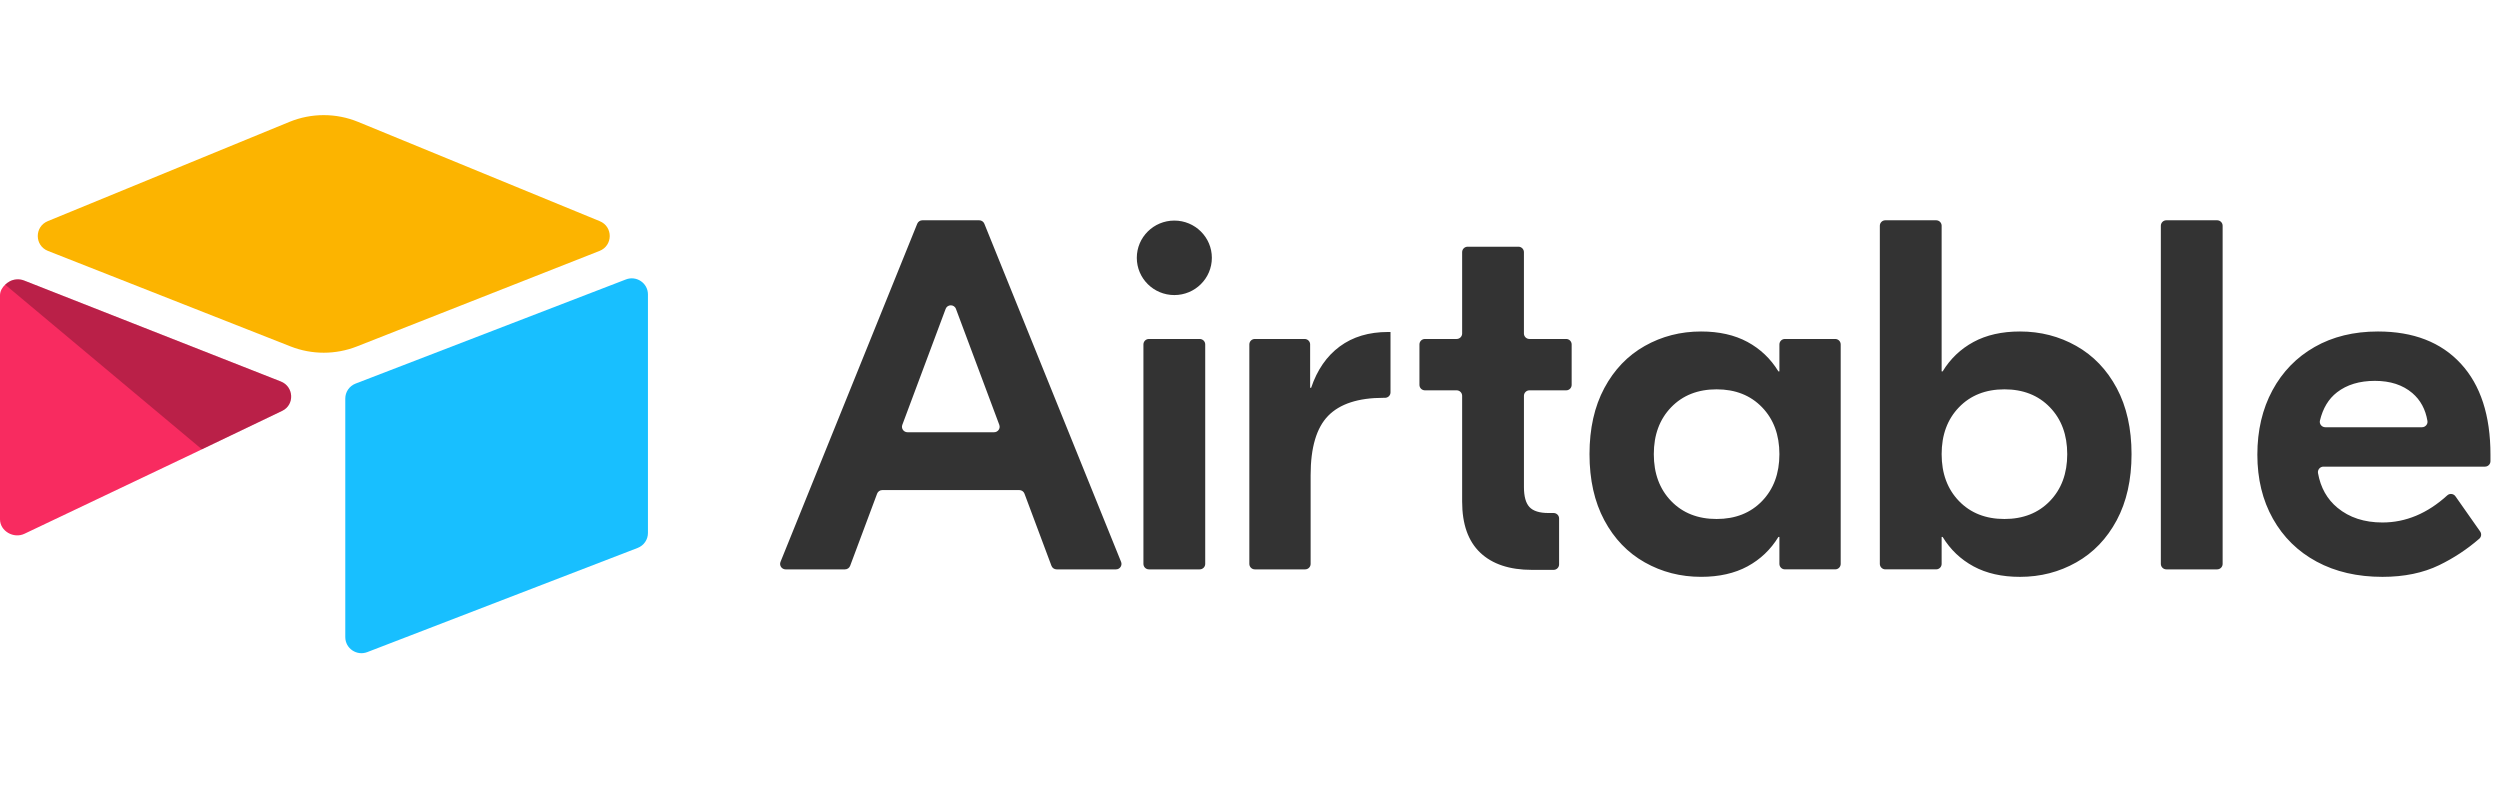 <svg width="151" height="48" viewBox="0 0 151 48" fill="none" xmlns="http://www.w3.org/2000/svg">
<g clip-path="url(#clip0_251_718)">
<path d="M60.358 25.662L57.739 18.656C57.632 18.369 57.224 18.369 57.117 18.656L54.499 25.663C54.48 25.713 54.474 25.766 54.481 25.819C54.488 25.872 54.507 25.922 54.538 25.965C54.568 26.009 54.609 26.045 54.656 26.069C54.704 26.094 54.757 26.107 54.81 26.107H60.046C60.1 26.107 60.153 26.094 60.2 26.069C60.248 26.044 60.288 26.009 60.319 25.965C60.349 25.922 60.369 25.871 60.376 25.819C60.382 25.766 60.376 25.712 60.357 25.663L60.358 25.662ZM61.567 29.601H53.289C53.222 29.601 53.156 29.621 53.1 29.66C53.044 29.698 53.002 29.752 52.978 29.815L51.349 34.175C51.325 34.238 51.283 34.292 51.227 34.331C51.172 34.369 51.105 34.39 51.038 34.39H47.45C47.396 34.39 47.342 34.377 47.294 34.351C47.246 34.326 47.206 34.289 47.175 34.245C47.145 34.2 47.126 34.149 47.12 34.095C47.114 34.042 47.122 33.988 47.142 33.938L55.402 13.512C55.427 13.451 55.47 13.399 55.525 13.362C55.579 13.325 55.644 13.305 55.71 13.305H59.146C59.281 13.305 59.403 13.387 59.454 13.512L67.714 33.938C67.734 33.988 67.742 34.042 67.736 34.095C67.73 34.149 67.711 34.2 67.681 34.245C67.65 34.29 67.609 34.326 67.562 34.352C67.514 34.377 67.46 34.39 67.406 34.39H63.819C63.751 34.39 63.685 34.369 63.629 34.331C63.574 34.292 63.531 34.238 63.508 34.175L61.878 29.815C61.854 29.752 61.812 29.698 61.756 29.66C61.701 29.621 61.635 29.601 61.567 29.601H61.567ZM69.395 20.474H72.463C72.551 20.474 72.636 20.509 72.698 20.57C72.76 20.632 72.795 20.716 72.795 20.803V34.06C72.795 34.148 72.76 34.231 72.698 34.293C72.636 34.355 72.551 34.39 72.463 34.39H69.395C69.307 34.39 69.222 34.355 69.16 34.293C69.098 34.231 69.063 34.148 69.063 34.06V20.803C69.063 20.716 69.098 20.632 69.16 20.57C69.222 20.508 69.307 20.474 69.395 20.474V20.474ZM83.987 23.699C83.987 23.786 83.952 23.87 83.89 23.932C83.827 23.993 83.743 24.028 83.655 24.028H83.562C82.045 24.028 80.932 24.39 80.224 25.112C79.516 25.835 79.162 27.03 79.162 28.697V34.06C79.162 34.148 79.127 34.231 79.065 34.293C79.003 34.355 78.918 34.39 78.83 34.39H75.792C75.704 34.39 75.619 34.355 75.557 34.293C75.495 34.231 75.46 34.148 75.46 34.06V20.803C75.46 20.716 75.495 20.632 75.557 20.57C75.619 20.508 75.704 20.474 75.792 20.474H78.8C78.888 20.474 78.972 20.508 79.034 20.57C79.097 20.632 79.132 20.716 79.132 20.803V23.425H79.192C79.557 22.341 80.133 21.508 80.922 20.925C81.711 20.343 82.682 20.052 83.835 20.052H83.987V23.698V23.699ZM92.377 23.576C92.289 23.576 92.205 23.611 92.143 23.673C92.081 23.734 92.046 23.818 92.046 23.905V29.42C92.046 29.982 92.156 30.384 92.379 30.625C92.602 30.865 92.986 30.986 93.532 30.986H93.838C93.926 30.986 94.01 31.021 94.072 31.082C94.135 31.144 94.169 31.228 94.169 31.315V34.09C94.169 34.178 94.135 34.261 94.072 34.323C94.01 34.385 93.926 34.42 93.838 34.42H92.531C91.175 34.42 90.134 34.073 89.405 33.38C88.677 32.688 88.313 31.659 88.313 30.293V23.905C88.313 23.818 88.278 23.734 88.216 23.673C88.153 23.611 88.069 23.576 87.981 23.576H86.066C85.978 23.576 85.893 23.541 85.831 23.48C85.769 23.418 85.734 23.334 85.734 23.247V20.803C85.734 20.716 85.769 20.632 85.831 20.57C85.893 20.508 85.978 20.474 86.066 20.474H87.981C88.069 20.474 88.154 20.439 88.216 20.377C88.278 20.315 88.313 20.232 88.313 20.144V15.231C88.313 15.143 88.348 15.059 88.41 14.998C88.472 14.936 88.557 14.901 88.645 14.901H91.713C91.802 14.901 91.886 14.936 91.948 14.998C92.01 15.059 92.045 15.143 92.045 15.231V20.144C92.045 20.232 92.08 20.315 92.142 20.377C92.205 20.439 92.289 20.474 92.377 20.474H94.596C94.684 20.474 94.769 20.508 94.831 20.57C94.893 20.632 94.928 20.716 94.928 20.803V23.247C94.928 23.334 94.893 23.418 94.831 23.48C94.769 23.542 94.684 23.576 94.596 23.576H92.377V23.576ZM106.429 30.263C107.127 29.54 107.476 28.596 107.476 27.432C107.476 26.267 107.127 25.323 106.429 24.6C105.731 23.877 104.815 23.516 103.683 23.516C102.55 23.516 101.635 23.877 100.937 24.6C100.239 25.323 99.89 26.267 99.89 27.432C99.89 28.596 100.239 29.54 100.937 30.263C101.635 30.986 102.55 31.347 103.683 31.347C104.815 31.347 105.731 30.986 106.429 30.263ZM99.344 33.968C98.312 33.386 97.497 32.537 96.901 31.423C96.304 30.308 96.006 28.978 96.006 27.432C96.006 25.886 96.304 24.555 96.901 23.441C97.497 22.326 98.312 21.478 99.344 20.895C100.375 20.313 101.508 20.022 102.742 20.022C103.834 20.022 104.77 20.233 105.549 20.654C106.327 21.076 106.949 21.669 107.415 22.432H107.476V20.803C107.476 20.716 107.511 20.632 107.573 20.57C107.635 20.508 107.72 20.474 107.808 20.474H110.846C110.934 20.474 111.018 20.508 111.081 20.57C111.143 20.632 111.178 20.716 111.178 20.803V34.06C111.178 34.148 111.143 34.231 111.081 34.293C111.018 34.355 110.934 34.389 110.846 34.389H107.808C107.72 34.389 107.635 34.355 107.573 34.293C107.511 34.231 107.476 34.148 107.476 34.06V32.432H107.415C106.949 33.195 106.327 33.787 105.549 34.209C104.77 34.63 103.835 34.841 102.742 34.841C101.508 34.841 100.375 34.55 99.344 33.968V33.968ZM123.814 30.263C124.512 29.54 124.861 28.596 124.861 27.432C124.861 26.267 124.512 25.323 123.814 24.6C123.116 23.877 122.201 23.516 121.068 23.516C119.935 23.516 119.02 23.877 118.322 24.6C117.624 25.323 117.275 26.267 117.275 27.432C117.275 28.596 117.624 29.54 118.322 30.263C119.02 30.986 119.935 31.347 121.068 31.347C122.201 31.347 123.116 30.986 123.814 30.263ZM119.202 34.209C118.423 33.787 117.801 33.195 117.336 32.432H117.275V34.06C117.275 34.148 117.24 34.231 117.178 34.293C117.115 34.355 117.031 34.389 116.943 34.389H113.874C113.786 34.389 113.702 34.355 113.64 34.293C113.577 34.231 113.542 34.148 113.542 34.06V13.634C113.542 13.547 113.577 13.463 113.64 13.401C113.702 13.339 113.786 13.305 113.874 13.305H116.943C117.031 13.305 117.115 13.339 117.178 13.401C117.24 13.463 117.275 13.547 117.275 13.634V22.431H117.336C117.801 21.668 118.423 21.076 119.202 20.654C119.98 20.233 120.916 20.022 122.009 20.022C123.242 20.022 124.375 20.313 125.407 20.895C126.439 21.478 127.253 22.326 127.85 23.44C128.446 24.555 128.745 25.886 128.745 27.432C128.745 28.978 128.446 30.308 127.85 31.423C127.253 32.537 126.439 33.386 125.407 33.968C124.376 34.55 123.243 34.842 122.009 34.842C120.916 34.842 119.981 34.631 119.202 34.209L119.202 34.209ZM133.915 34.39H130.847C130.759 34.39 130.674 34.355 130.612 34.293C130.55 34.231 130.515 34.148 130.515 34.06V13.635C130.515 13.547 130.55 13.464 130.612 13.402C130.674 13.34 130.759 13.305 130.847 13.305H133.915C134.003 13.305 134.088 13.34 134.15 13.402C134.212 13.464 134.247 13.547 134.247 13.635V34.06C134.247 34.148 134.212 34.231 134.15 34.293C134.088 34.355 134.003 34.39 133.915 34.39V34.39ZM141.154 23.697C140.645 24.091 140.302 24.66 140.124 25.404C140.075 25.609 140.236 25.805 140.449 25.805H146.288C146.491 25.805 146.65 25.625 146.618 25.427C146.501 24.723 146.197 24.162 145.706 23.742C145.129 23.25 144.375 23.004 143.445 23.004C142.514 23.004 141.75 23.235 141.154 23.697V23.697ZM148.634 21.965C149.827 23.26 150.424 25.093 150.424 27.462V27.855C150.424 27.943 150.389 28.026 150.327 28.088C150.265 28.15 150.18 28.185 150.092 28.185H140.336C140.287 28.185 140.239 28.195 140.195 28.216C140.151 28.236 140.112 28.266 140.081 28.303C140.05 28.34 140.027 28.383 140.014 28.43C140.001 28.476 139.999 28.525 140.007 28.573C140.163 29.453 140.556 30.152 141.184 30.67C141.902 31.263 142.808 31.558 143.9 31.558C145.31 31.558 146.616 31.012 147.816 29.919C147.963 29.786 148.195 29.814 148.309 29.976L149.801 32.102C149.847 32.168 149.868 32.249 149.859 32.329C149.849 32.409 149.811 32.483 149.75 32.537C149.018 33.173 148.204 33.71 147.329 34.134C146.358 34.605 145.215 34.842 143.9 34.842C142.383 34.842 141.058 34.535 139.925 33.923C138.792 33.311 137.912 32.447 137.285 31.332C136.658 30.218 136.344 28.928 136.344 27.462C136.344 25.996 136.648 24.701 137.255 23.576C137.861 22.452 138.711 21.579 139.804 20.956C140.896 20.334 142.17 20.022 143.627 20.022C145.771 20.022 147.44 20.67 148.634 21.965V21.965ZM73.196 15.573C73.196 16.815 72.181 17.822 70.93 17.822C69.677 17.822 68.663 16.815 68.663 15.572C68.663 14.33 69.678 13.323 70.93 13.323C72.181 13.323 73.196 14.33 73.196 15.572" fill="#333333"/>
<path d="M17.476 7.364L2.885 13.357C2.074 13.691 2.082 14.835 2.898 15.156L17.55 20.924C18.838 21.431 20.271 21.431 21.559 20.924L36.211 15.156C37.027 14.835 37.036 13.691 36.224 13.358L21.634 7.364C20.302 6.817 18.807 6.817 17.476 7.364" fill="#FCB400"/>
<path d="M20.855 24.073V38.482C20.855 39.167 21.551 39.636 22.192 39.384L38.519 33.093C38.701 33.021 38.858 32.897 38.968 32.736C39.078 32.575 39.136 32.385 39.136 32.191V17.783C39.136 17.098 38.44 16.628 37.798 16.881L21.472 23.171C21.29 23.243 21.133 23.367 21.023 23.528C20.913 23.689 20.855 23.879 20.855 24.073" fill="#18BFFF"/>
<path d="M17.042 24.817L12.196 27.139L11.704 27.375L1.476 32.24C0.828 32.55 0 32.081 0 31.366V17.843C0 17.584 0.134 17.361 0.313 17.193C0.386 17.12 0.47 17.058 0.561 17.009C0.805 16.863 1.153 16.824 1.45 16.941L16.96 23.041C17.749 23.352 17.811 24.448 17.042 24.817" fill="#F82B60"/>
<path d="M17.041 24.817L12.196 27.139L0.312 17.193C0.386 17.12 0.469 17.058 0.56 17.009C0.804 16.863 1.153 16.824 1.45 16.941L16.96 23.041C17.748 23.352 17.81 24.448 17.041 24.817" fill="black" fill-opacity="0.25"/>
</g>
<defs>
<clipPath id="clip0_251_718">
<rect width="150.628" height="48" fill="white"/>
</clipPath>
</defs>
</svg>
